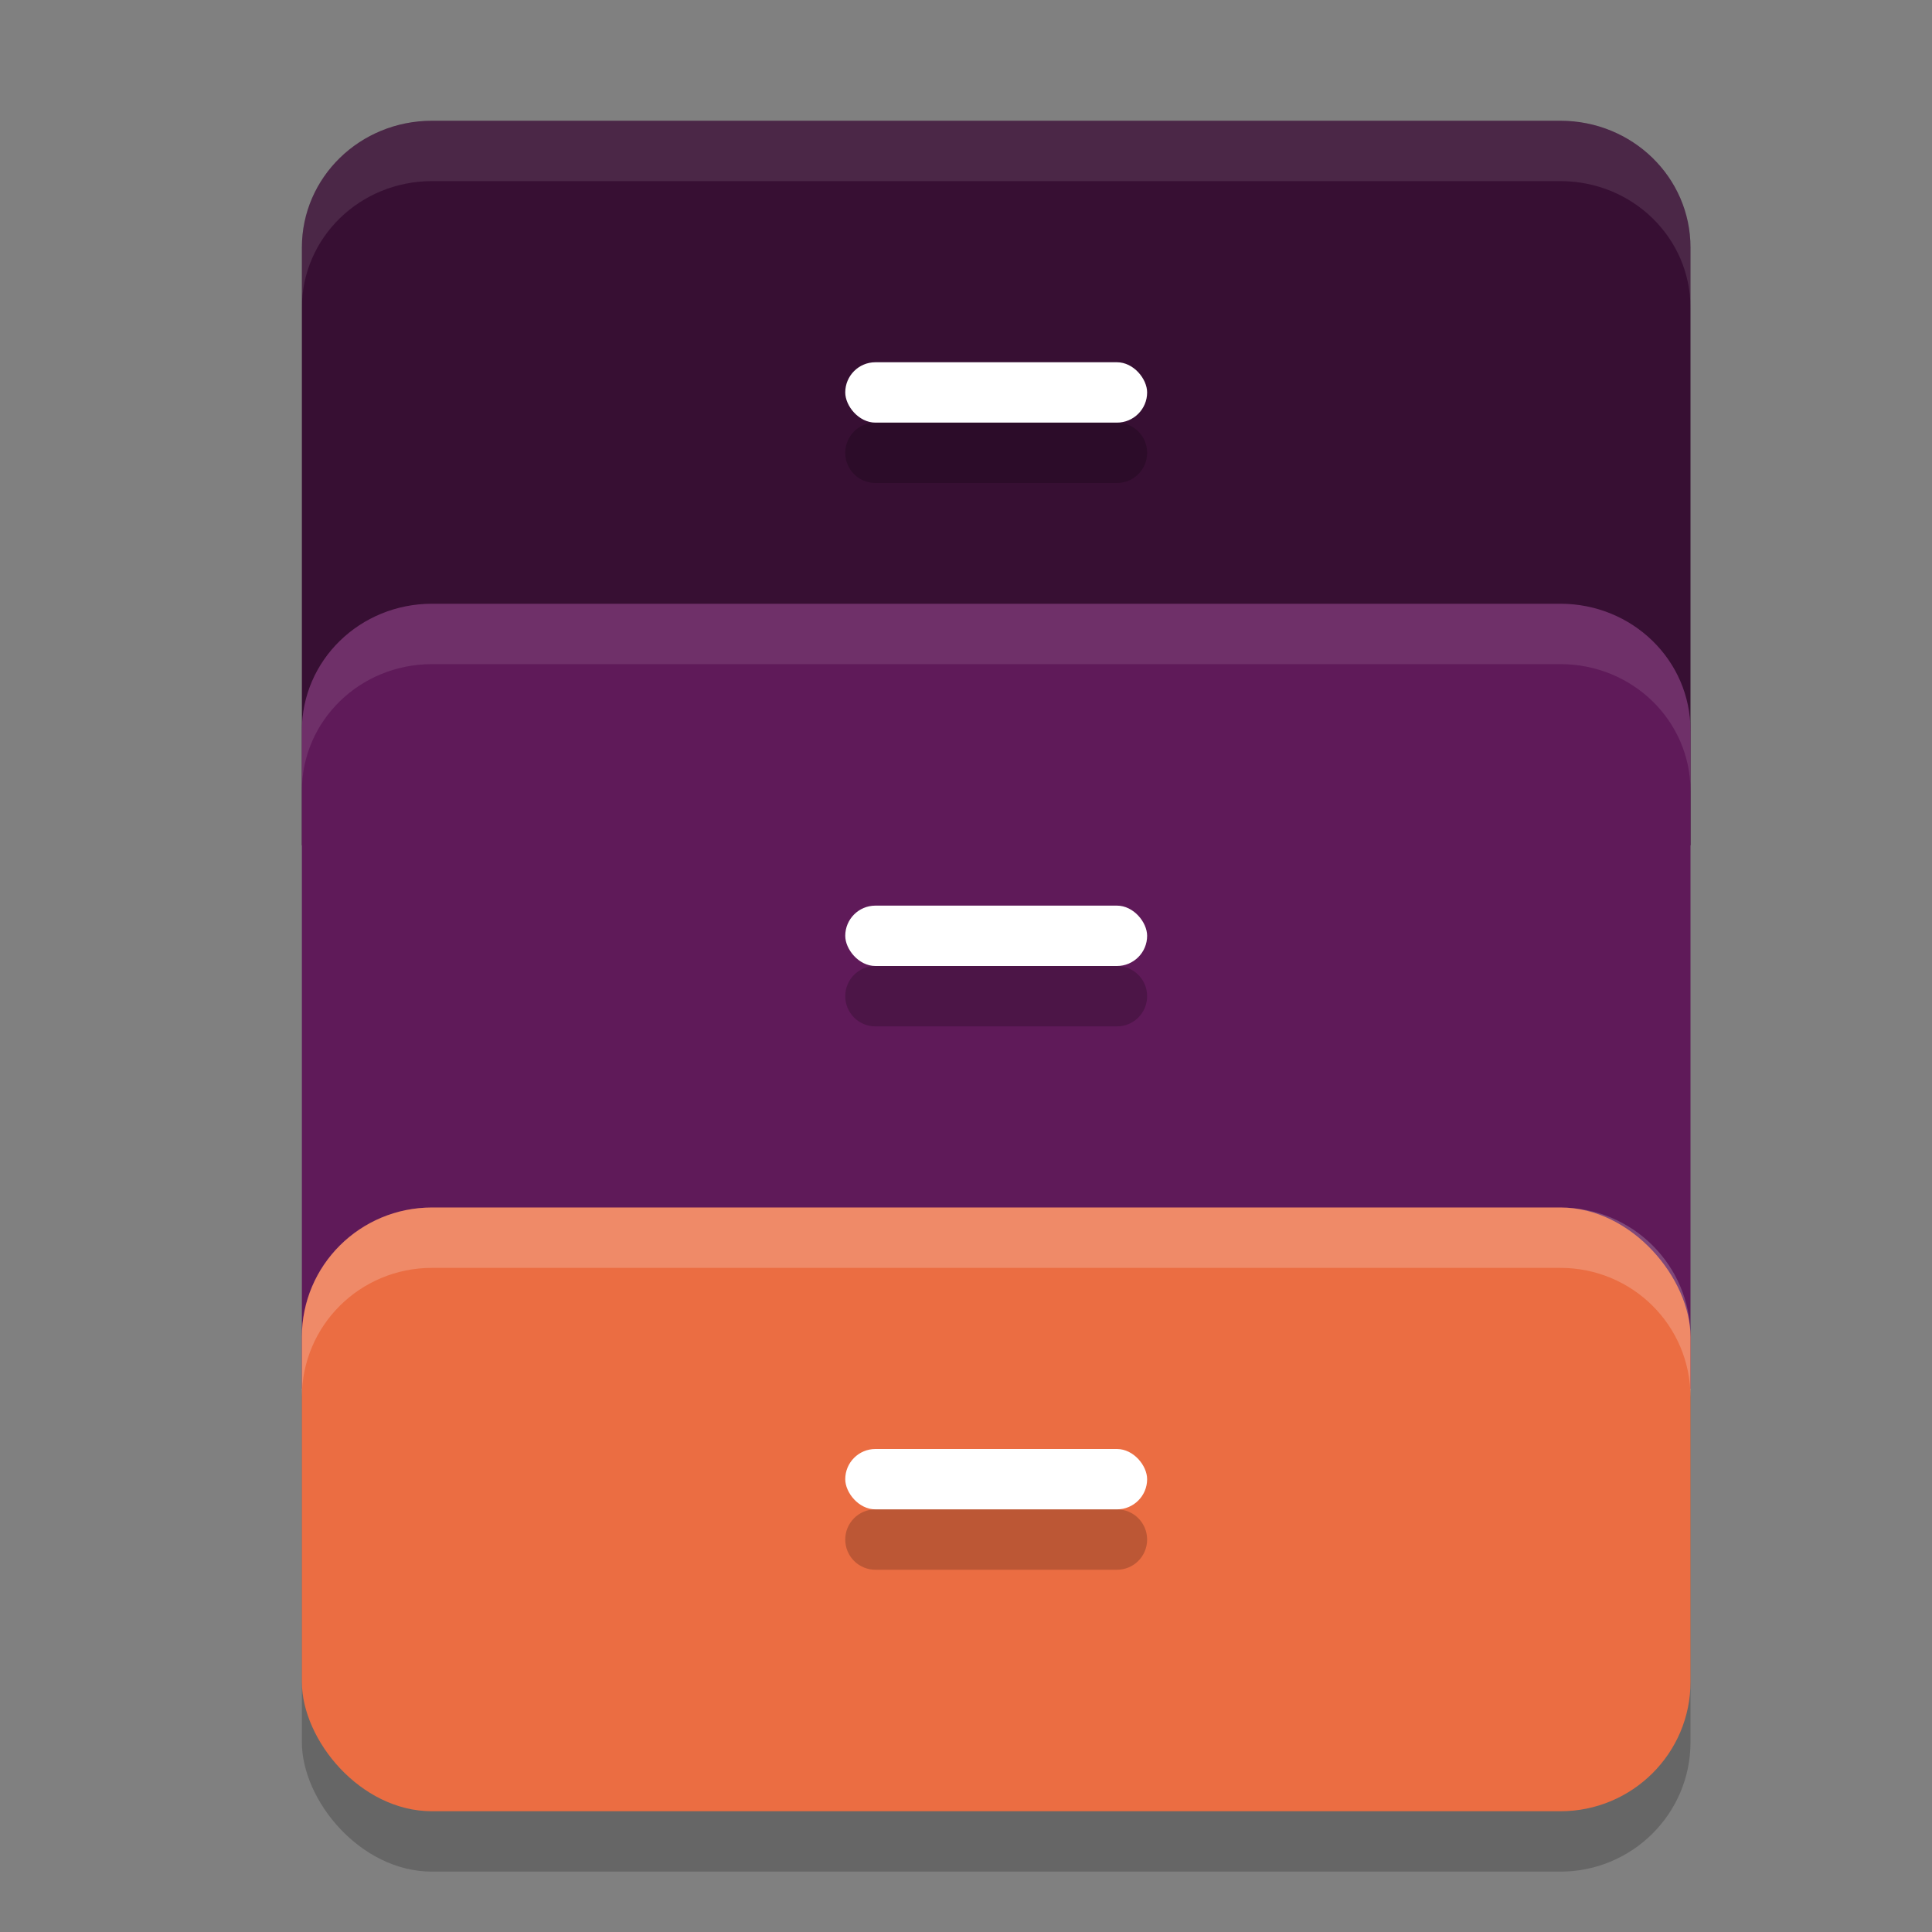 <svg xmlns="http://www.w3.org/2000/svg" width="32" height="32" version="1.1">
 <rect width="100%" height="100%" fill="#808080" stroke="none"/>
 <rect style="opacity:0.2" width="23" height="10" x="5" y="21" rx="2.156" ry="2.143"/>
 <path style="fill:#370f33" d="M 7.156,2 C 5.962,2 5,2.937 5,4.1 V 6.9 9 14 H 28 V 9 6.9 4.1 C 28,2.937 27.038,2 25.844,2 Z"/>
 <path style="fill:#5f1a59" d="M 7.156,10 C 5.962,10 5,10.937 5,12.1 v 2.8 2.1 6 H 28 V 17 14.9 12.1 C 28,10.937 27.038,10 25.844,10 Z"/>
 <rect style="fill:#eb6d42" width="23" height="10" x="5" y="20" rx="2.156" ry="2.143"/>
 <rect style="fill:#ffffff" width="5" height="1" x="14" y="6" rx=".5" ry=".5"/>
 <rect style="fill:#ffffff" width="5" height="1" x="14" y="15" rx=".5" ry=".5"/>
 <rect style="fill:#ffffff" width="5" height="1" x="14" y="24" rx=".5" ry=".5"/>
 <path style="opacity:0.1;fill:#ffffff" d="M 7.156 2 C 5.962 2 5 2.936 5 4.1 L 5 5.1 C 5 3.936 5.962 3 7.156 3 L 25.844 3 C 27.038 3 28 3.936 28 5.1 L 28 4.1 C 28 2.936 27.038 2 25.844 2 L 7.156 2 z"/>
 <path style="opacity:0.1;fill:#ffffff" d="M 7.156 10 C 5.962 10 5 10.936 5 12.1 L 5 13.1 C 5 11.936 5.962 11 7.156 11 L 25.844 11 C 27.038 11 28 11.936 28 13.1 L 28 12.1 C 28 10.936 27.038 10 25.844 10 L 7.156 10 z"/>
 <path style="opacity:0.2;fill:#ffffff" d="M 7.156 20 C 5.962 20 5 20.955 5 22.143 L 5 23.143 C 5 21.955 5.962 21 7.156 21 L 25.844 21 C 27.038 21 28 21.955 28 23.143 L 28 22.143 C 28 20.955 27.038 20 25.844 20 L 7.156 20 z"/>
 <path style="opacity:0.2" d="M 14.5,7 C 14.223,7 14,7.223 14,7.5 14,7.777 14.223,8 14.5,8 h 4 C 18.777,8 19,7.777 19,7.5 19,7.223 18.777,7 18.5,7 Z m 0,9 c -0.277,0 -0.5,0.223 -0.5,0.5 0,0.277 0.223,0.5 0.5,0.5 h 4 C 18.777,17 19,16.777 19,16.5 19,16.223 18.777,16 18.5,16 Z m 0,9 c -0.277,0 -0.5,0.223 -0.5,0.5 0,0.277 0.223,0.5 0.5,0.5 h 4 C 18.777,26 19,25.777 19,25.5 19,25.223 18.777,25 18.5,25 Z"/>
</svg>
